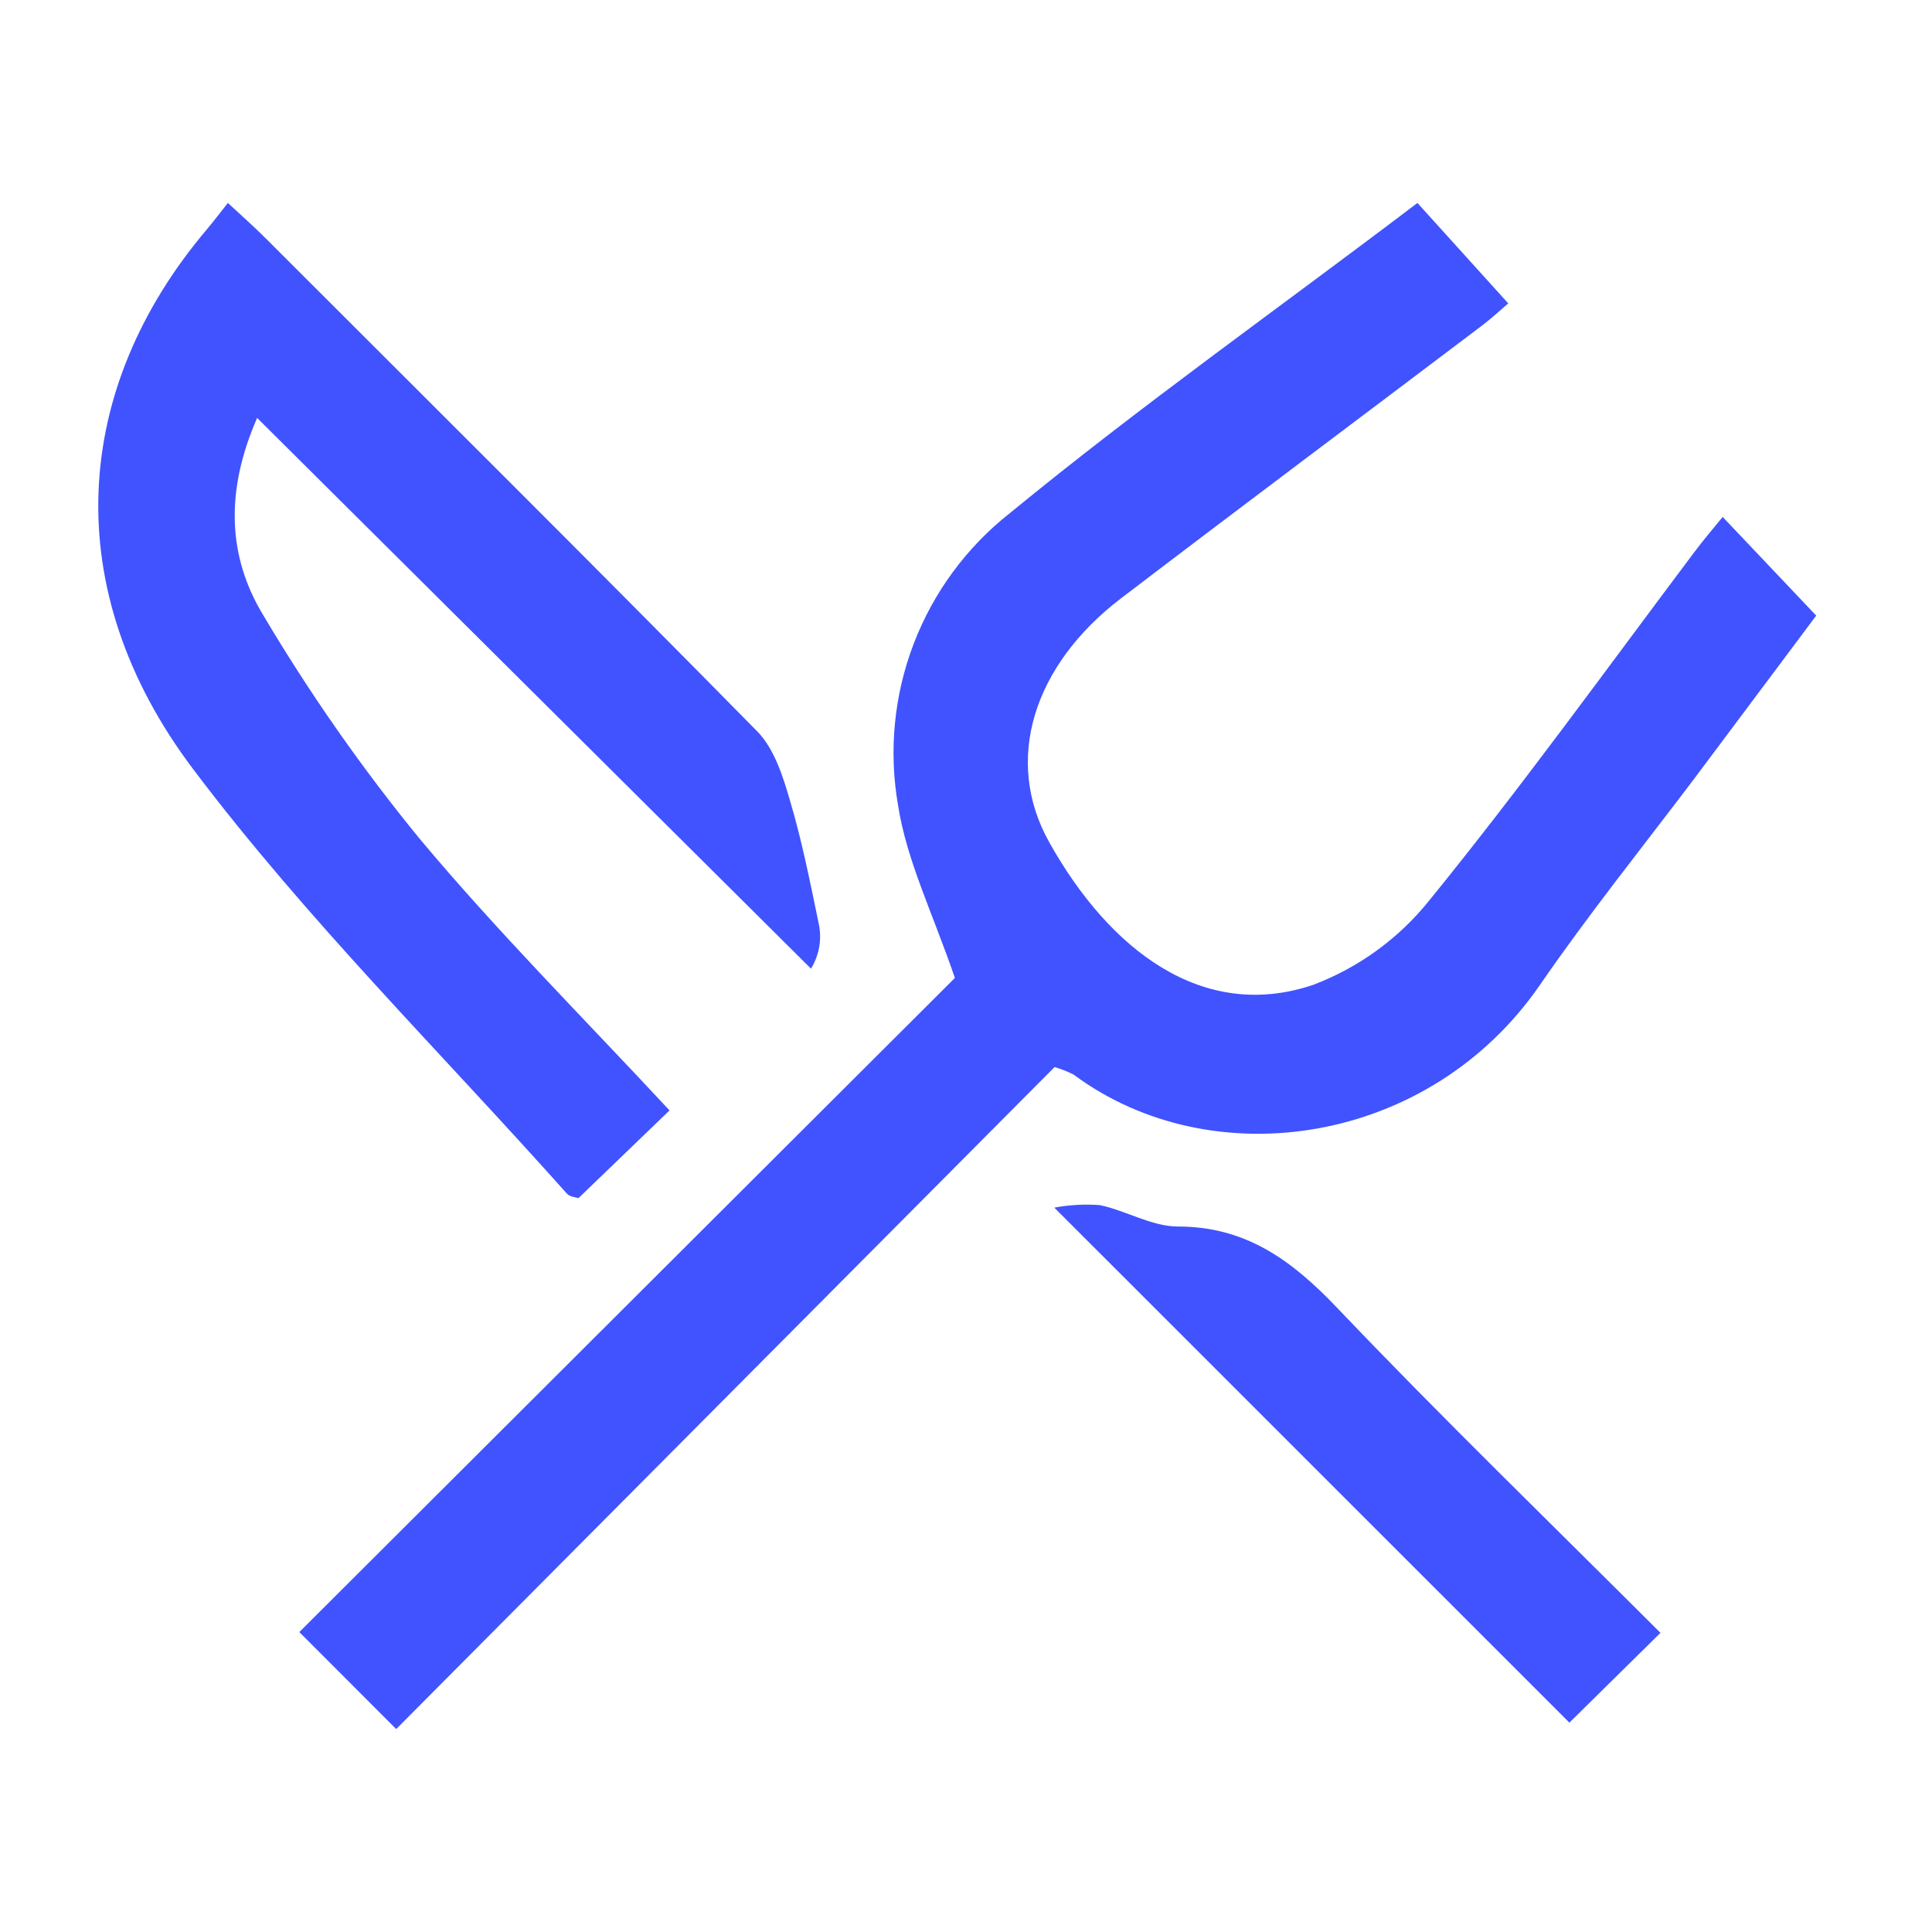 <svg width="44" height="44" viewBox="0 0 44 44" fill="none" xmlns="http://www.w3.org/2000/svg">
<path d="M9.023 39.378L6.817 37.169L21.747 22.272C21.248 20.811 20.649 19.602 20.453 18.343C20.237 17.106 20.36 15.833 20.809 14.661C21.258 13.488 22.016 12.459 23.003 11.683C25.986 9.235 29.138 7.009 32.281 4.622L34.349 6.909C34.209 7.029 33.981 7.242 33.733 7.429C30.998 9.498 28.25 11.551 25.521 13.634C23.544 15.147 22.843 17.306 23.897 19.184C25.267 21.632 27.385 23.274 29.9 22.432C30.935 22.041 31.847 21.381 32.541 20.519C34.632 17.948 36.569 15.261 38.57 12.597C38.786 12.305 39.02 12.036 39.233 11.773L41.363 14.02L38.547 17.785C37.378 19.33 36.169 20.837 35.073 22.429C32.55 26.093 27.598 26.811 24.452 24.474C24.313 24.403 24.167 24.345 24.017 24.302L9.023 39.378Z" fill="#4053FF"/>
<path d="M5.856 9.518C5.117 11.206 5.196 12.693 5.994 14.008C7.052 15.793 8.243 17.496 9.557 19.102C11.334 21.226 13.299 23.192 15.248 25.289L13.174 27.287C13.104 27.264 12.975 27.255 12.914 27.188C10.051 23.975 6.975 20.934 4.396 17.513C1.314 13.424 1.635 8.855 4.711 5.224C4.852 5.057 4.983 4.882 5.19 4.622C5.526 4.935 5.792 5.168 6.04 5.417C9.782 9.159 13.536 12.886 17.249 16.66C17.634 17.055 17.833 17.683 17.994 18.241C18.262 19.143 18.447 20.075 18.639 21.001C18.725 21.363 18.664 21.744 18.47 22.061L5.856 9.518Z" fill="#4053FF"/>
<path d="M37.816 37.187L35.742 39.232L24.011 27.503C24.352 27.44 24.7 27.42 25.045 27.445C25.647 27.571 26.231 27.933 26.824 27.933C28.378 27.933 29.424 28.707 30.447 29.779C32.839 32.291 35.328 34.701 37.816 37.187Z" fill="#4053FF"/>
</svg>

